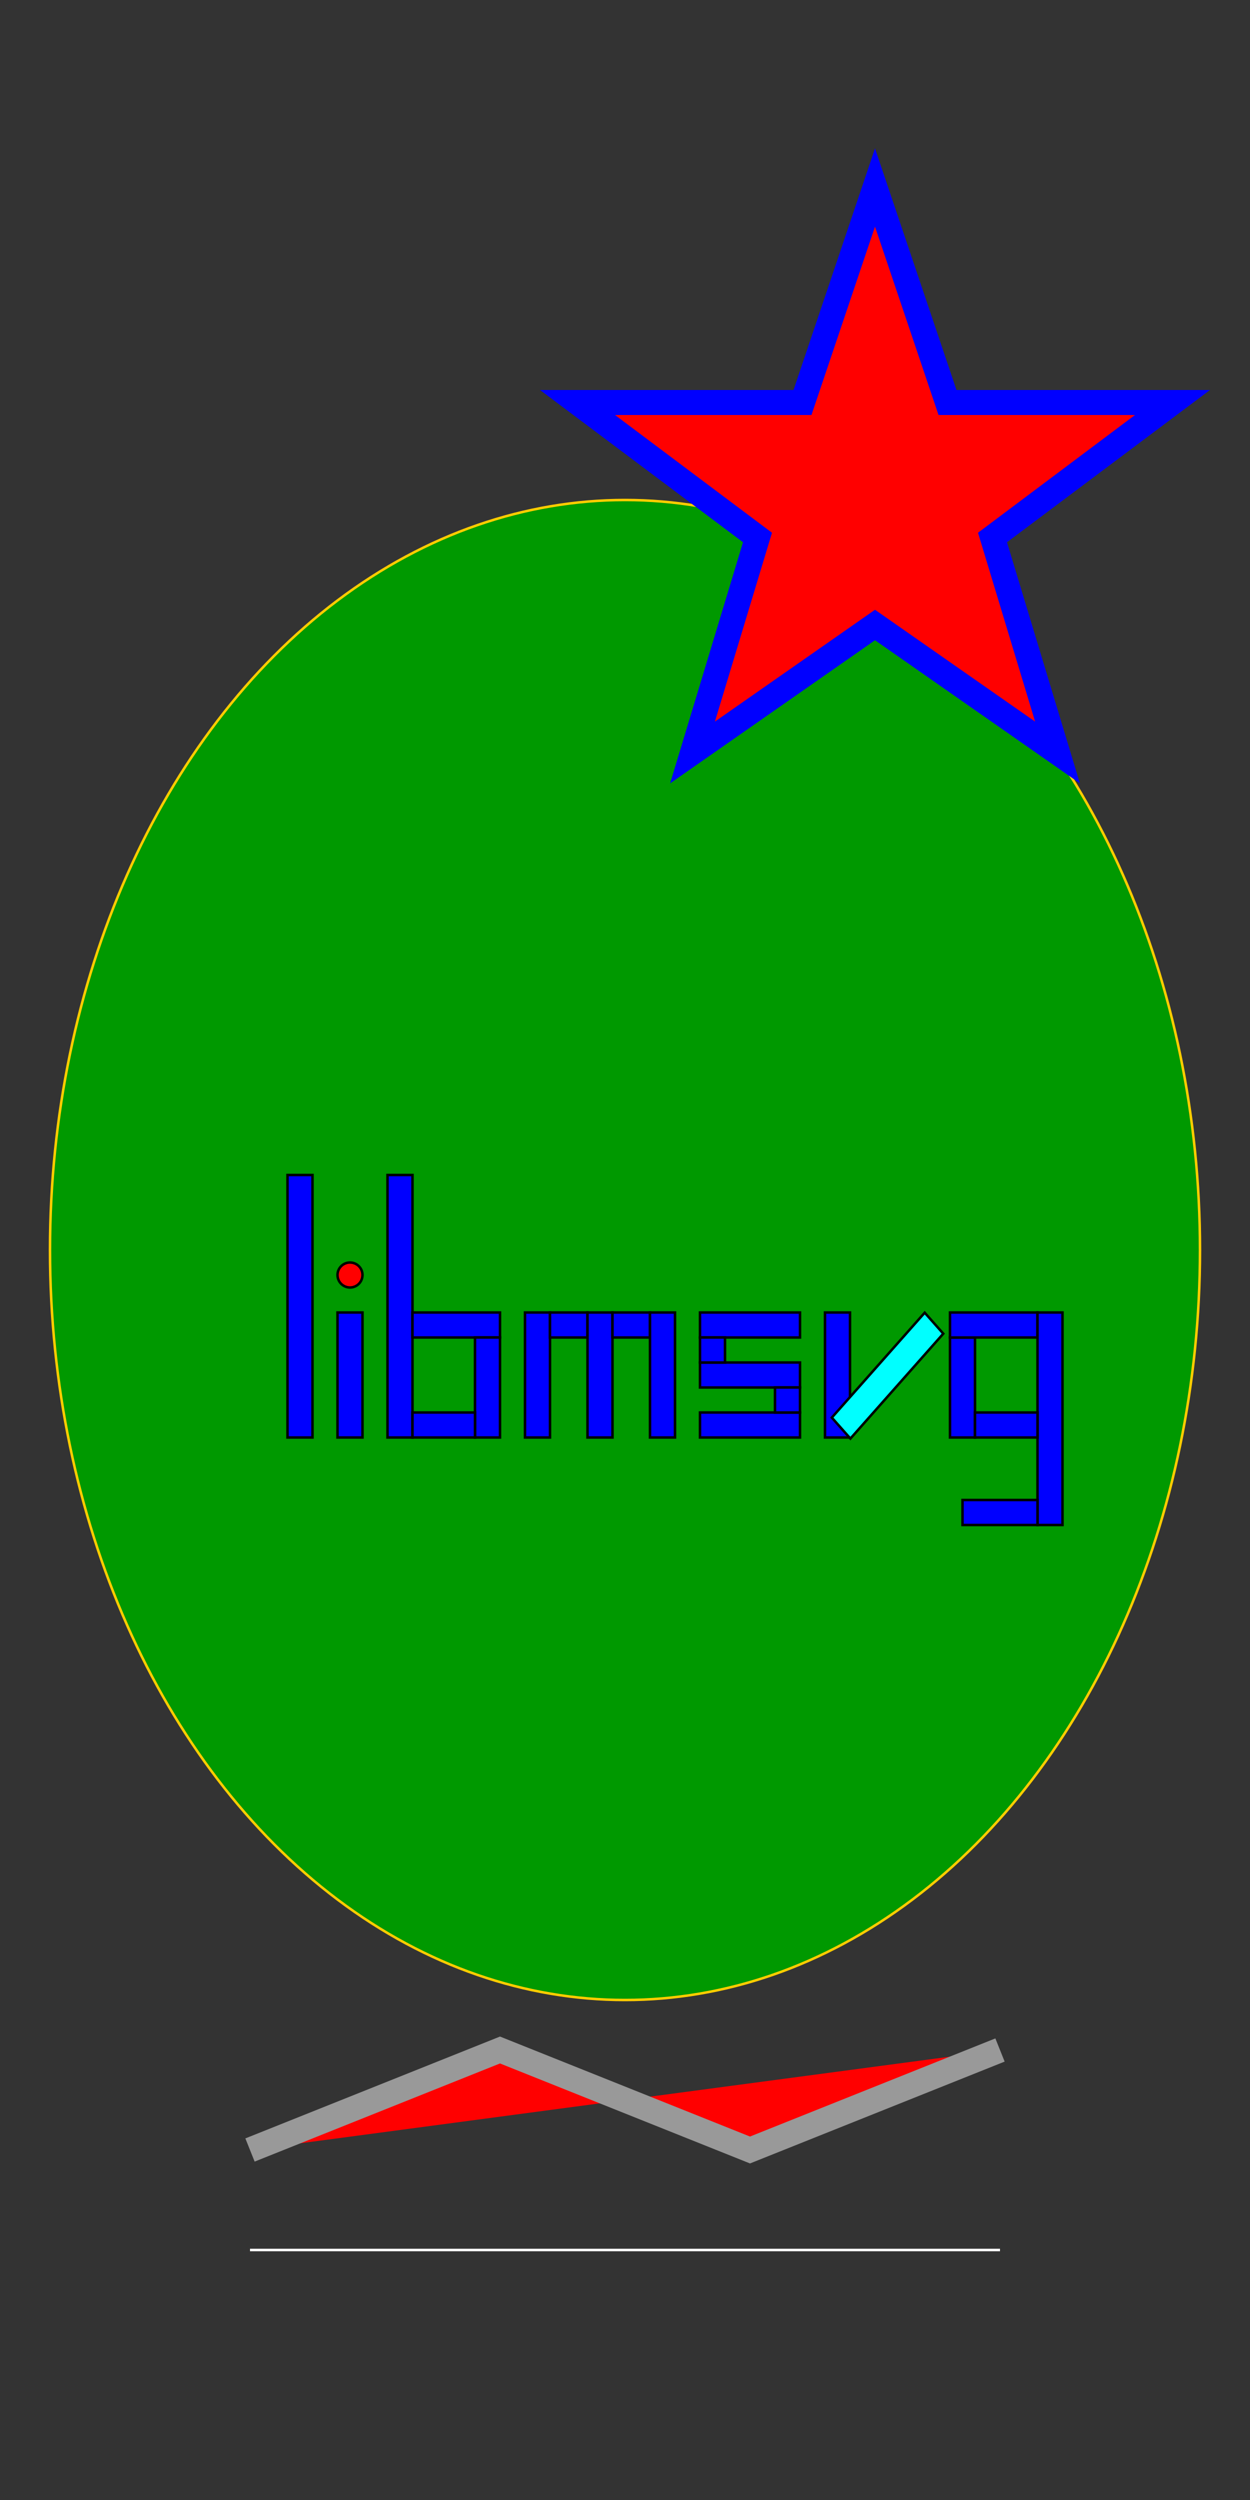 <?xml version="1.0" encoding="UTF-8"?>
<!-- libmsvg test file -->

<svg xmlns="http://www.w3.org/2000/svg" version="1.2" baseProfile="tiny" viewBox="0 0 500 1000">
  <rect x="0" y="0" width="500" height="1000" fill="#333333" stroke="none"/>
  <g id="layer1">
    <ellipse
       fill="#009900" stroke="#ffcd00"
       cx="250" cy="500" rx="230" ry="300" />
    <polygon fill="#ff0000" stroke="#0000ff" stroke-width="10" 
       points="350,75  379,161 469,161 397,215
               423,301 350,250 277,301 303,215
               231,161 321,161" />
    <line stroke="#ffffff" x1="100" y1="900" x2="400" y2="900" />
    <polyline fill="red" stroke="#999999" stroke-width="10"
       points="100,860 200,820 300,860 400,820" />
    <g id="letra_l">
       <rect
          fill="#0000ff" stroke="#000000"
          width="10" height="105" x="115" y="470" />
    </g>
    <g id="letra_i">
       <rect
          fill="#0000ff" stroke="#000000"
          width="10" height="50" x="135" y="525" />
       <circle
          fill="#ff0000" stroke="#000000"
          cx="140" cy="510" r="5" />
    </g>
    <g id="letra_b">
       <rect
          fill="#0000ff" stroke="#000000"
           width="10" height="105" x="155" y="470" />
       <rect
          fill="#0000ff" stroke="#000000"
          width="35" height="10" x="165" y="525" />
       <rect
          fill="#0000ff" stroke="#000000"
          width="10" height="40" x="190" y="535" />
       <rect
          fill="#0000ff" stroke="#000000"
          width="25" height="10" x="165" y="565" />
    </g>
    <g id="letra_m">
       <rect
          fill="#0000ff" stroke="#000000"
          width="10" height="50" x="210" y="525" />
       <rect
          fill="#0000ff" stroke="#000000"
          width="15" height="10" x="220" y="525" />
       <rect
          fill="#0000ff" stroke="#000000"
          width="10" height="50" x="235" y="525" />
       <rect
          fill="#0000ff" stroke="#000000"
          width="15" height="10" x="245" y="525" />
       <rect
          fill="#0000ff" stroke="#000000"
          width="10" height="50" x="260" y="525" />
    </g>
    <g id="letra_s">
       <rect
          fill="#0000ff" stroke="#000000"
          width="40" height="10" x="280" y="565" />
       <rect
          fill="#0000ff" stroke="#000000"
          width="40" height="10" x="280" y="525" />
       <rect
          fill="#0000ff" stroke="#000000"
          width="40" height="10" x="280" y="545" />
       <rect
          fill="#0000ff" stroke="#000000"
          width="10" height="10" x="280" y="535" />
       <rect
          fill="#0000ff" stroke="#000000"
          width="10" height="10" x="310" y="555" />
    </g>
    <g id="letra_v">
       <rect
          fill="#0000ff" stroke="#000000"
          width="10" height="50" x="330" y="525" />
       <rect
          fill="#00ffff" stroke="#000000"
          width="11.207" height="56.033" x="629.46" y="71.571"
          transform="matrix(0.663,0.749,-0.663,0.749,0,0)" />
    </g>
    <g id="letra_g">
       <rect
          fill="#0000ff" stroke="#000000"
          width="10" height="40" x="380" y="535" />
       <rect
          fill="#0000ff" stroke="#000000"
          width="35" height="10" x="380" y="525" />
       <rect
          fill="#0000ff" stroke="#000000"
          width="10" height="85" x="415" y="525" />
       <rect
          fill="#0000ff" stroke="#000000"
          width="25" height="10" x="390" y="565" />
       <rect
          fill="#0000ff" stroke="#000000"
          width="30" height="10" x="385" y="600" />
    </g>
  </g>
</svg>
